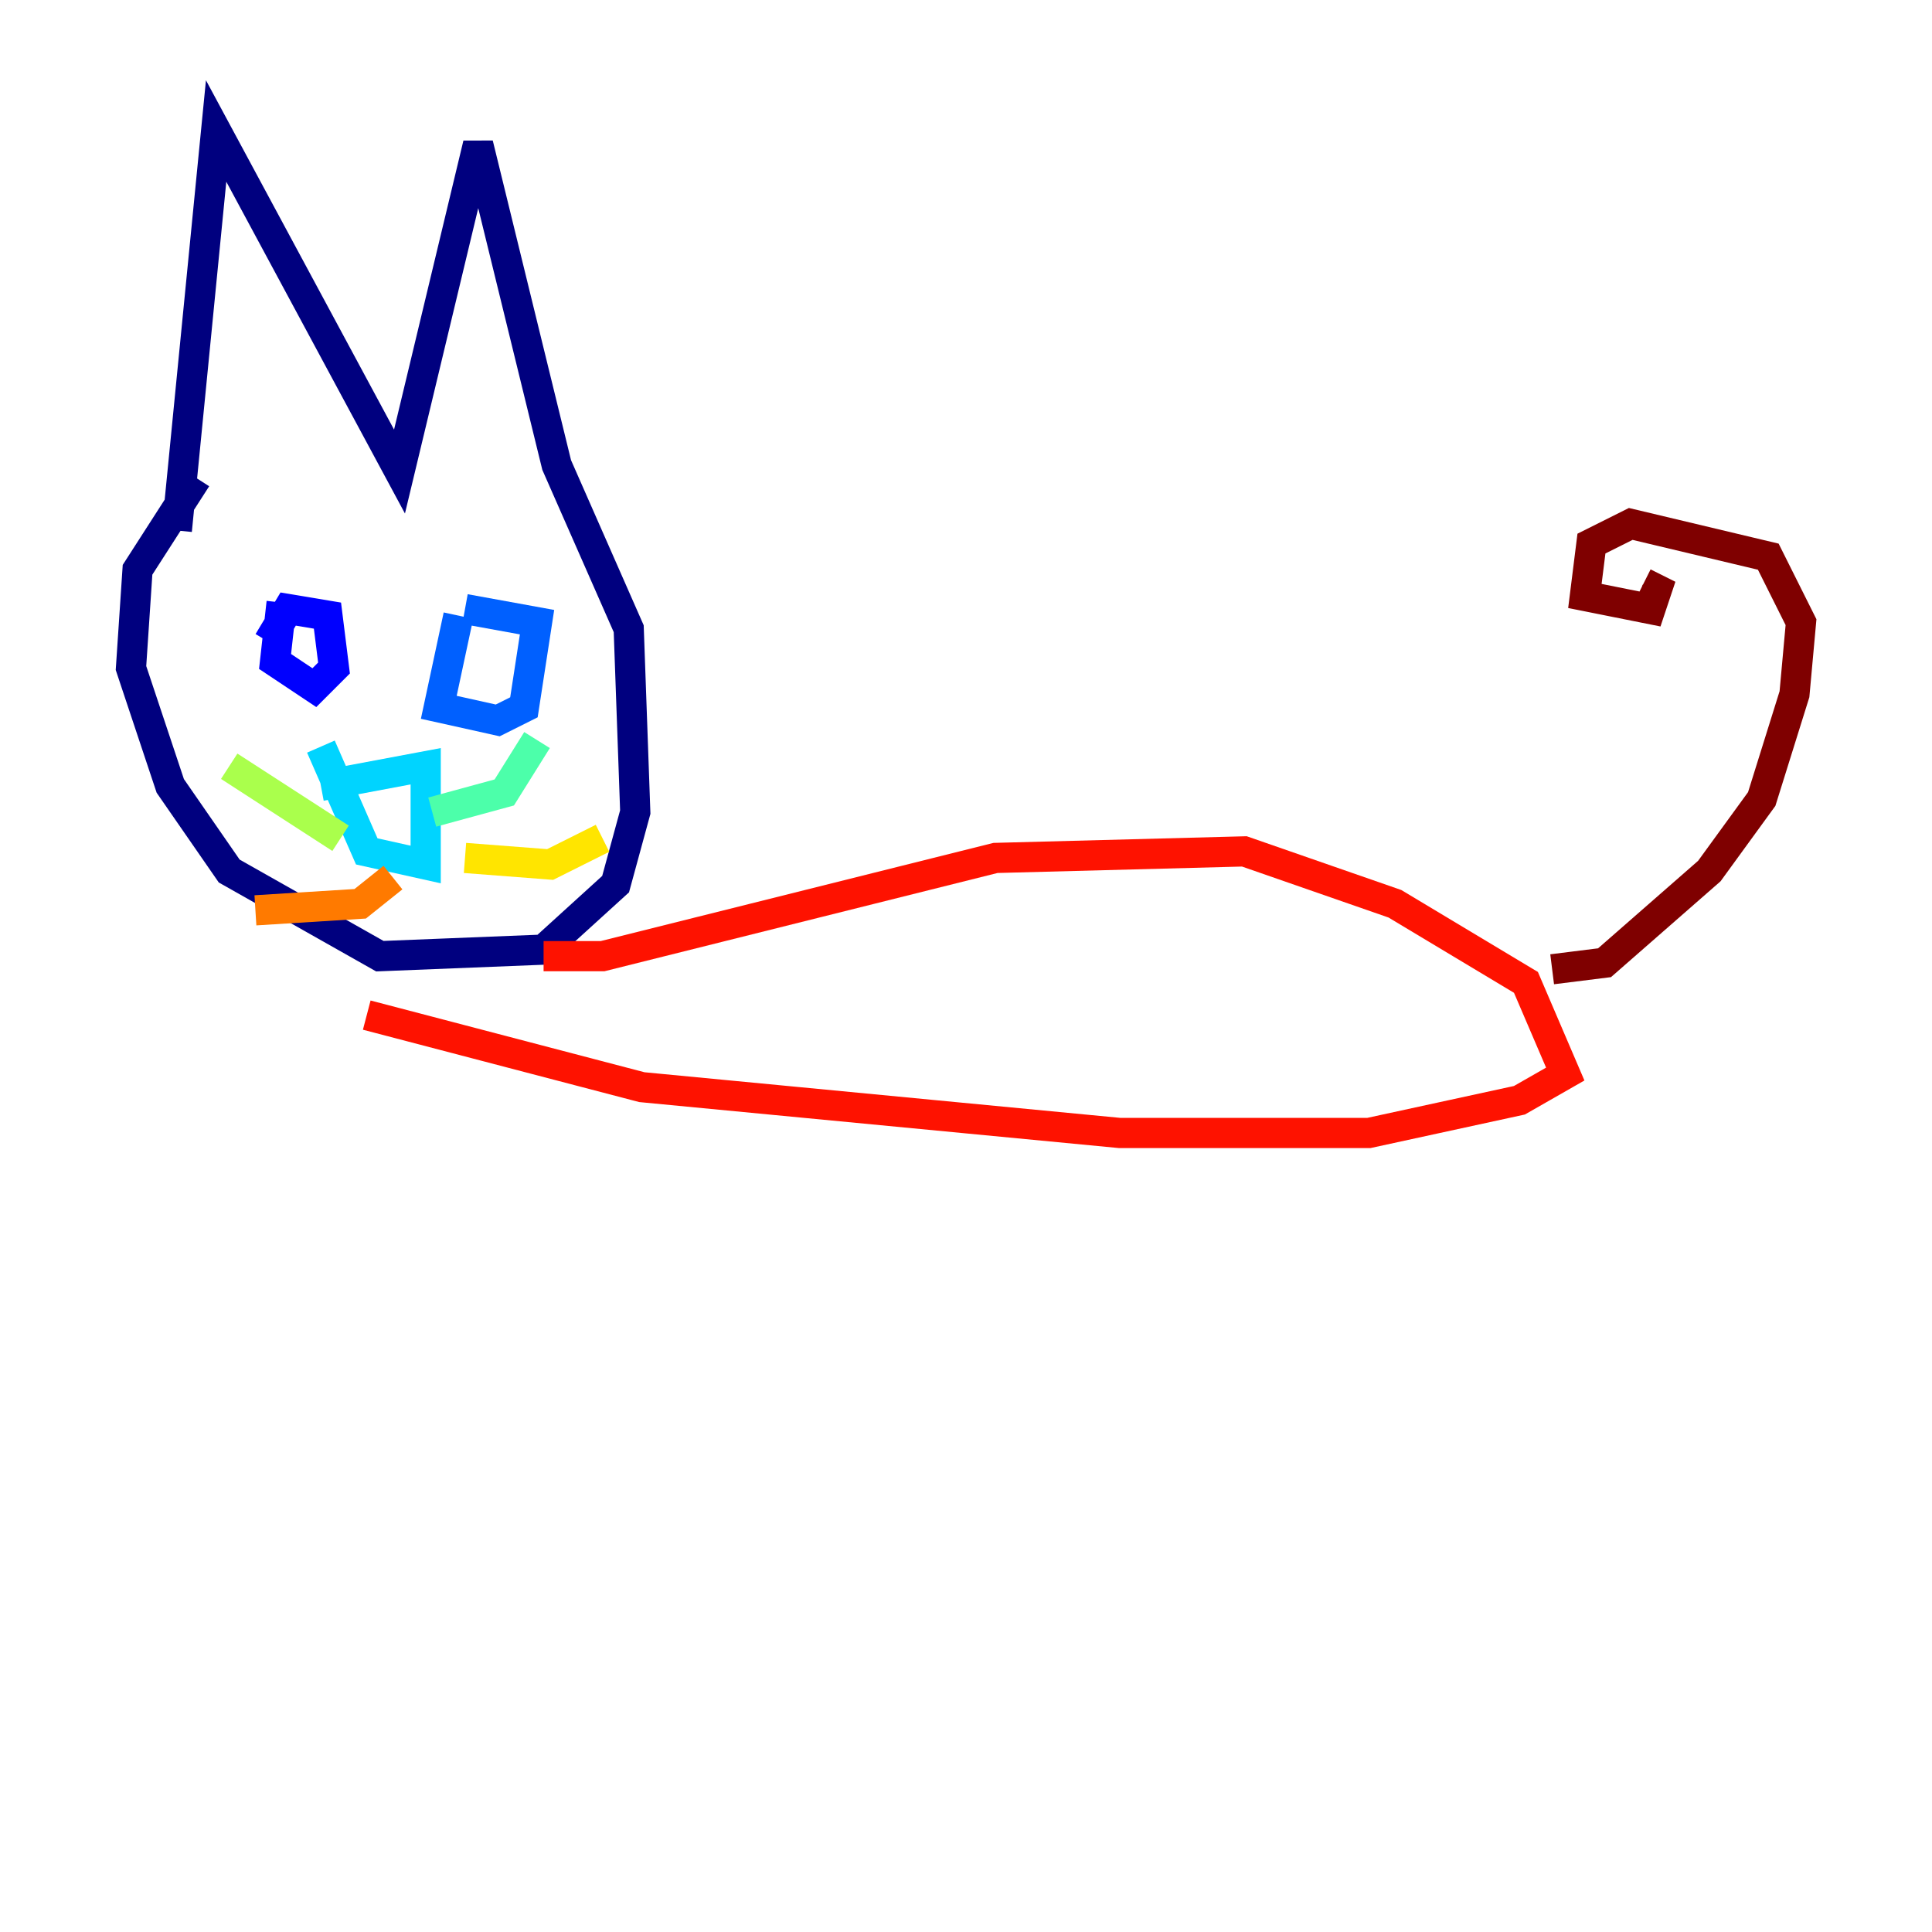 <?xml version="1.0" encoding="utf-8" ?>
<svg baseProfile="tiny" height="128" version="1.2" viewBox="0,0,128,128" width="128" xmlns="http://www.w3.org/2000/svg" xmlns:ev="http://www.w3.org/2001/xml-events" xmlns:xlink="http://www.w3.org/1999/xlink"><defs /><polyline fill="none" points="11.715,35.146 14.319,8.678 26.468,31.241 31.675,9.546 36.881,30.807 41.654,41.654 42.088,53.803 40.786,58.576 36.014,62.915 25.166,63.349 15.186,57.709 11.281,52.068 8.678,44.258 9.112,37.749 13.017,31.675" stroke="#00007f" stroke-width="2" /><polyline fill="none" points="18.658,39.919 18.224,43.824 20.827,45.559 22.129,44.258 21.695,40.786 19.091,40.352 17.79,42.522" stroke="#0000fe" stroke-width="2" /><polyline fill="none" points="30.373,40.786 29.071,46.861 32.976,47.729 34.712,46.861 35.58,41.22 30.807,40.352" stroke="#0060ff" stroke-width="2" /><polyline fill="none" points="21.261,52.068 28.203,50.766 28.203,54.237 28.203,57.275 24.298,56.407 21.261,49.464" stroke="#00d4ff" stroke-width="2" /><polyline fill="none" points="28.637,53.803 33.41,52.502 35.58,49.031" stroke="#4cffaa" stroke-width="2" /><polyline fill="none" points="22.563,55.539 15.186,50.766" stroke="#aaff4c" stroke-width="2" /><polyline fill="none" points="30.807,56.841 36.447,57.275 39.919,55.539" stroke="#ffe500" stroke-width="2" /><polyline fill="none" points="26.034,58.142 23.864,59.878 16.922,60.312" stroke="#ff7a00" stroke-width="2" /><polyline fill="none" points="36.014,63.349 39.919,63.349 65.953,56.841 82.441,56.407 92.42,59.878 101.098,65.085 103.702,71.159 100.664,72.895 90.685,75.064 74.197,75.064 42.522,72.027 24.298,67.254" stroke="#fe1200" stroke-width="2" /><polyline fill="none" points="102.834,64.217 106.305,63.783 113.248,57.709 116.719,52.936 118.888,45.993 119.322,41.22 117.153,36.881 108.041,34.712 105.437,36.014 105.003,39.485 109.342,40.352 109.776,39.051 108.909,38.617" stroke="#7f0000" stroke-width="2" /></svg>